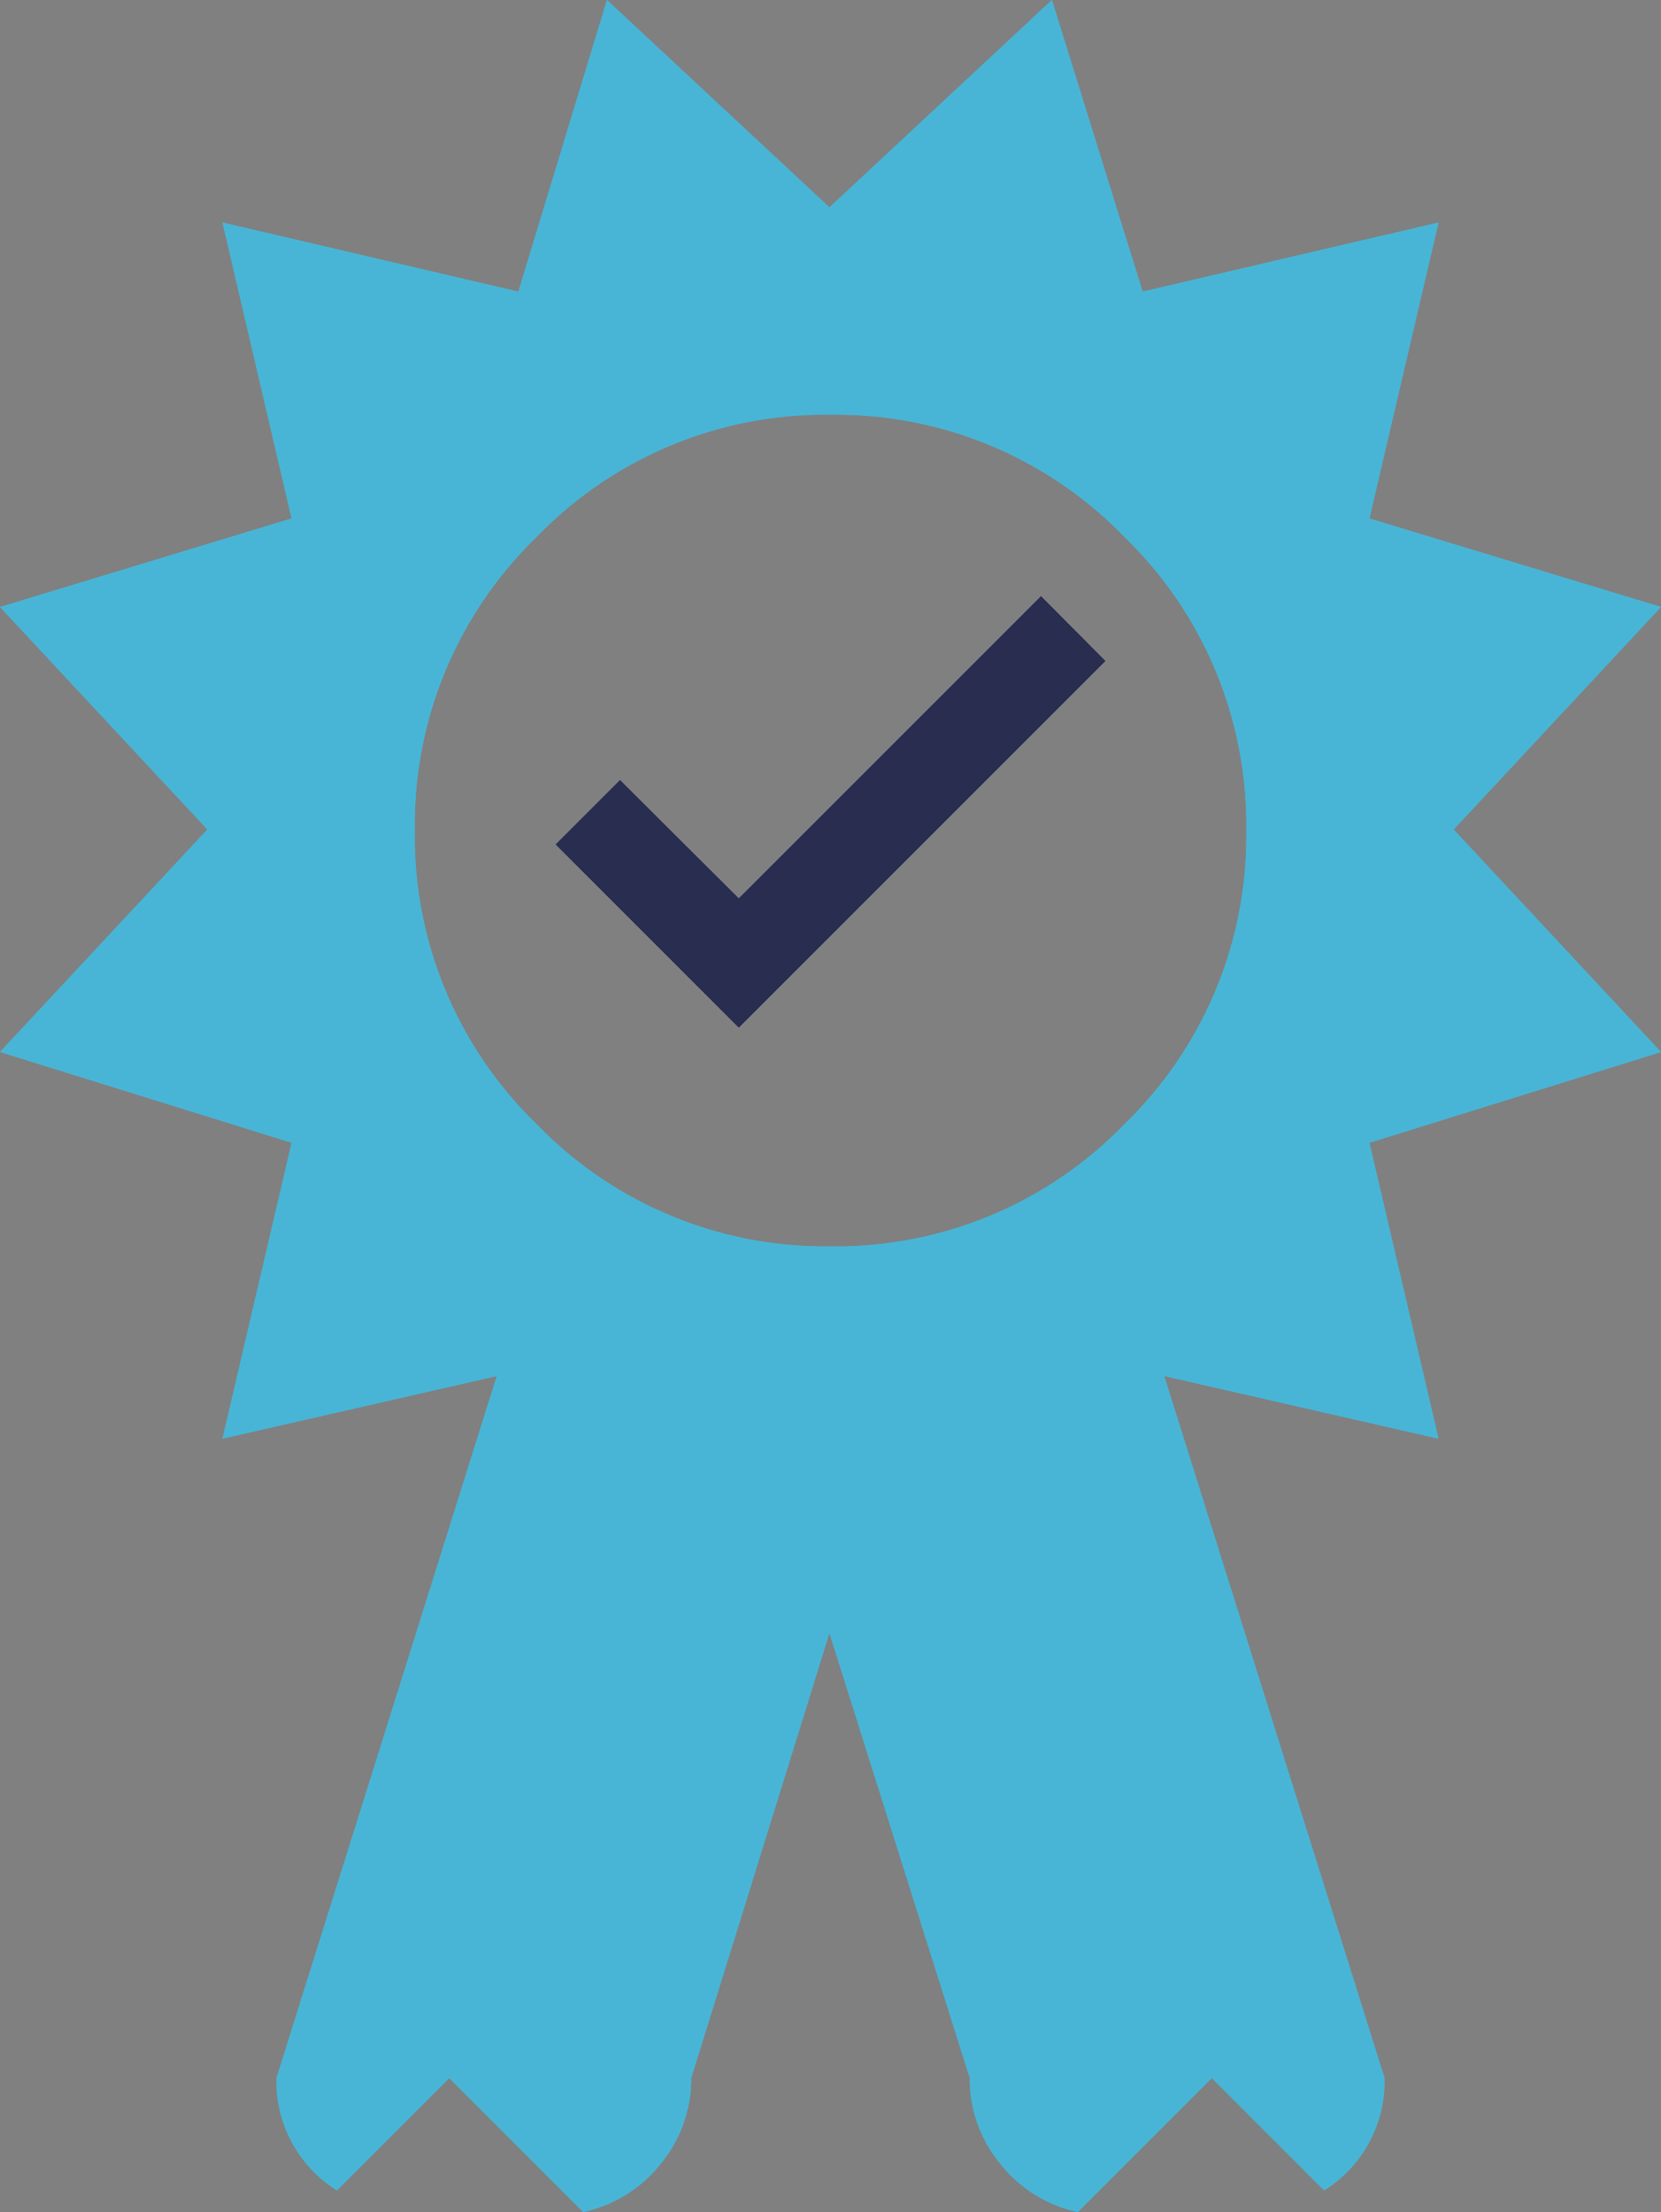 <svg id="Group_85" data-name="Group 85" xmlns="http://www.w3.org/2000/svg" width="229.178" height="305.175" viewBox="0 0 229.178 305.175">
  <rect x="0" y="0" width="229.178" height="305.175" fill="#808080" stroke="none"/>
  <g id="Group_2" data-name="Group 2" transform="translate(0)">
    <g id="Group_9" data-name="Group 9" transform="translate(0)">
      <g id="Group_7" data-name="Group 7" transform="translate(76.625 82.211)">
        <g id="Group_1" data-name="Group 1" transform="translate(0)">
          <path id="Icon_material-verified-user" data-name="Icon material-verified-user" d="M-195.084,81.078l-25.309-25.309,8.922-8.922,16.388,16.325,41.7-41.7,8.921,8.985Z" transform="translate(220.393 -21.474)" fill="#e2f2e4"/>
        </g>
      </g>
      <path id="certificatealt" d="M200.568,114.441l28.61,30.7-40.232,12.521,9.537,40.826-37.85-8.647,30.4,96.859a17.776,17.776,0,0,1-8.341,15.5l-15.5-15.5-18.48,18.48a18.692,18.692,0,0,1-10.732-6.705,18.291,18.291,0,0,1-4.171-11.775L114.441,225.3,95.367,286.7A18.376,18.376,0,0,1,91.2,298.47a18.6,18.6,0,0,1-10.732,6.705L61.985,286.7l-15.5,15.5a17.776,17.776,0,0,1-8.341-15.5l30.4-96.859L30.7,198.483l9.537-40.826L0,145.136l28.61-30.7L0,83.745,40.232,71.53,30.7,30.7l40.826,9.537L83.745,0l30.7,28.61L145.136,0l12.521,40.232L198.483,30.7l-9.537,40.826,40.232,12.215ZM114.593,57.22A55.248,55.248,0,0,0,74.064,74.056a55.248,55.248,0,0,0-16.836,40.529,55.248,55.248,0,0,0,16.836,40.529,55.248,55.248,0,0,0,40.529,16.836,55.248,55.248,0,0,0,40.529-16.836,55.248,55.248,0,0,0,16.835-40.529,55.248,55.248,0,0,0-16.835-40.529A55.248,55.248,0,0,0,114.593,57.22Z" fill="#48b5d6"/>
    </g>
    <g id="Group_84" data-name="Group 84" transform="translate(0)">
      <g id="Group_7-2" data-name="Group 7" transform="translate(76.625 82.211)">
        <g id="Group_1-2" data-name="Group 1" transform="translate(0)">
          <path id="Icon_material-verified-user-2" data-name="Icon material-verified-user" d="M-195.084,81.078l-25.309-25.309,8.922-8.922,16.388,16.325,41.7-41.7,8.921,8.985Z" transform="translate(220.393 -21.474)" fill="#292d4f"/>
        </g>
      </g>
      <path id="certificatealt-2" data-name="certificatealt" d="M200.568,114.441l28.61,30.7-40.232,12.521,9.537,40.826-37.85-8.647,30.4,96.859a17.776,17.776,0,0,1-8.341,15.5l-15.5-15.5-18.48,18.48a18.692,18.692,0,0,1-10.732-6.705,18.291,18.291,0,0,1-4.171-11.775L114.441,225.3,95.367,286.7A18.376,18.376,0,0,1,91.2,298.47a18.6,18.6,0,0,1-10.732,6.705L61.985,286.7l-15.5,15.5a17.776,17.776,0,0,1-8.341-15.5l30.4-96.859L30.7,198.483l9.537-40.826L0,145.136l28.61-30.7L0,83.745,40.232,71.53,30.7,30.7l40.826,9.537L83.745,0l30.7,28.61L145.136,0l12.521,40.232L198.483,30.7l-9.537,40.826,40.232,12.215ZM114.593,57.22A55.248,55.248,0,0,0,74.064,74.056a55.248,55.248,0,0,0-16.836,40.529,55.248,55.248,0,0,0,16.836,40.529,55.248,55.248,0,0,0,40.529,16.836,55.248,55.248,0,0,0,40.529-16.836,55.248,55.248,0,0,0,16.835-40.529,55.248,55.248,0,0,0-16.835-40.529A55.248,55.248,0,0,0,114.593,57.22Z" fill="#48b5d6"/>
    </g>
  </g>
</svg>
